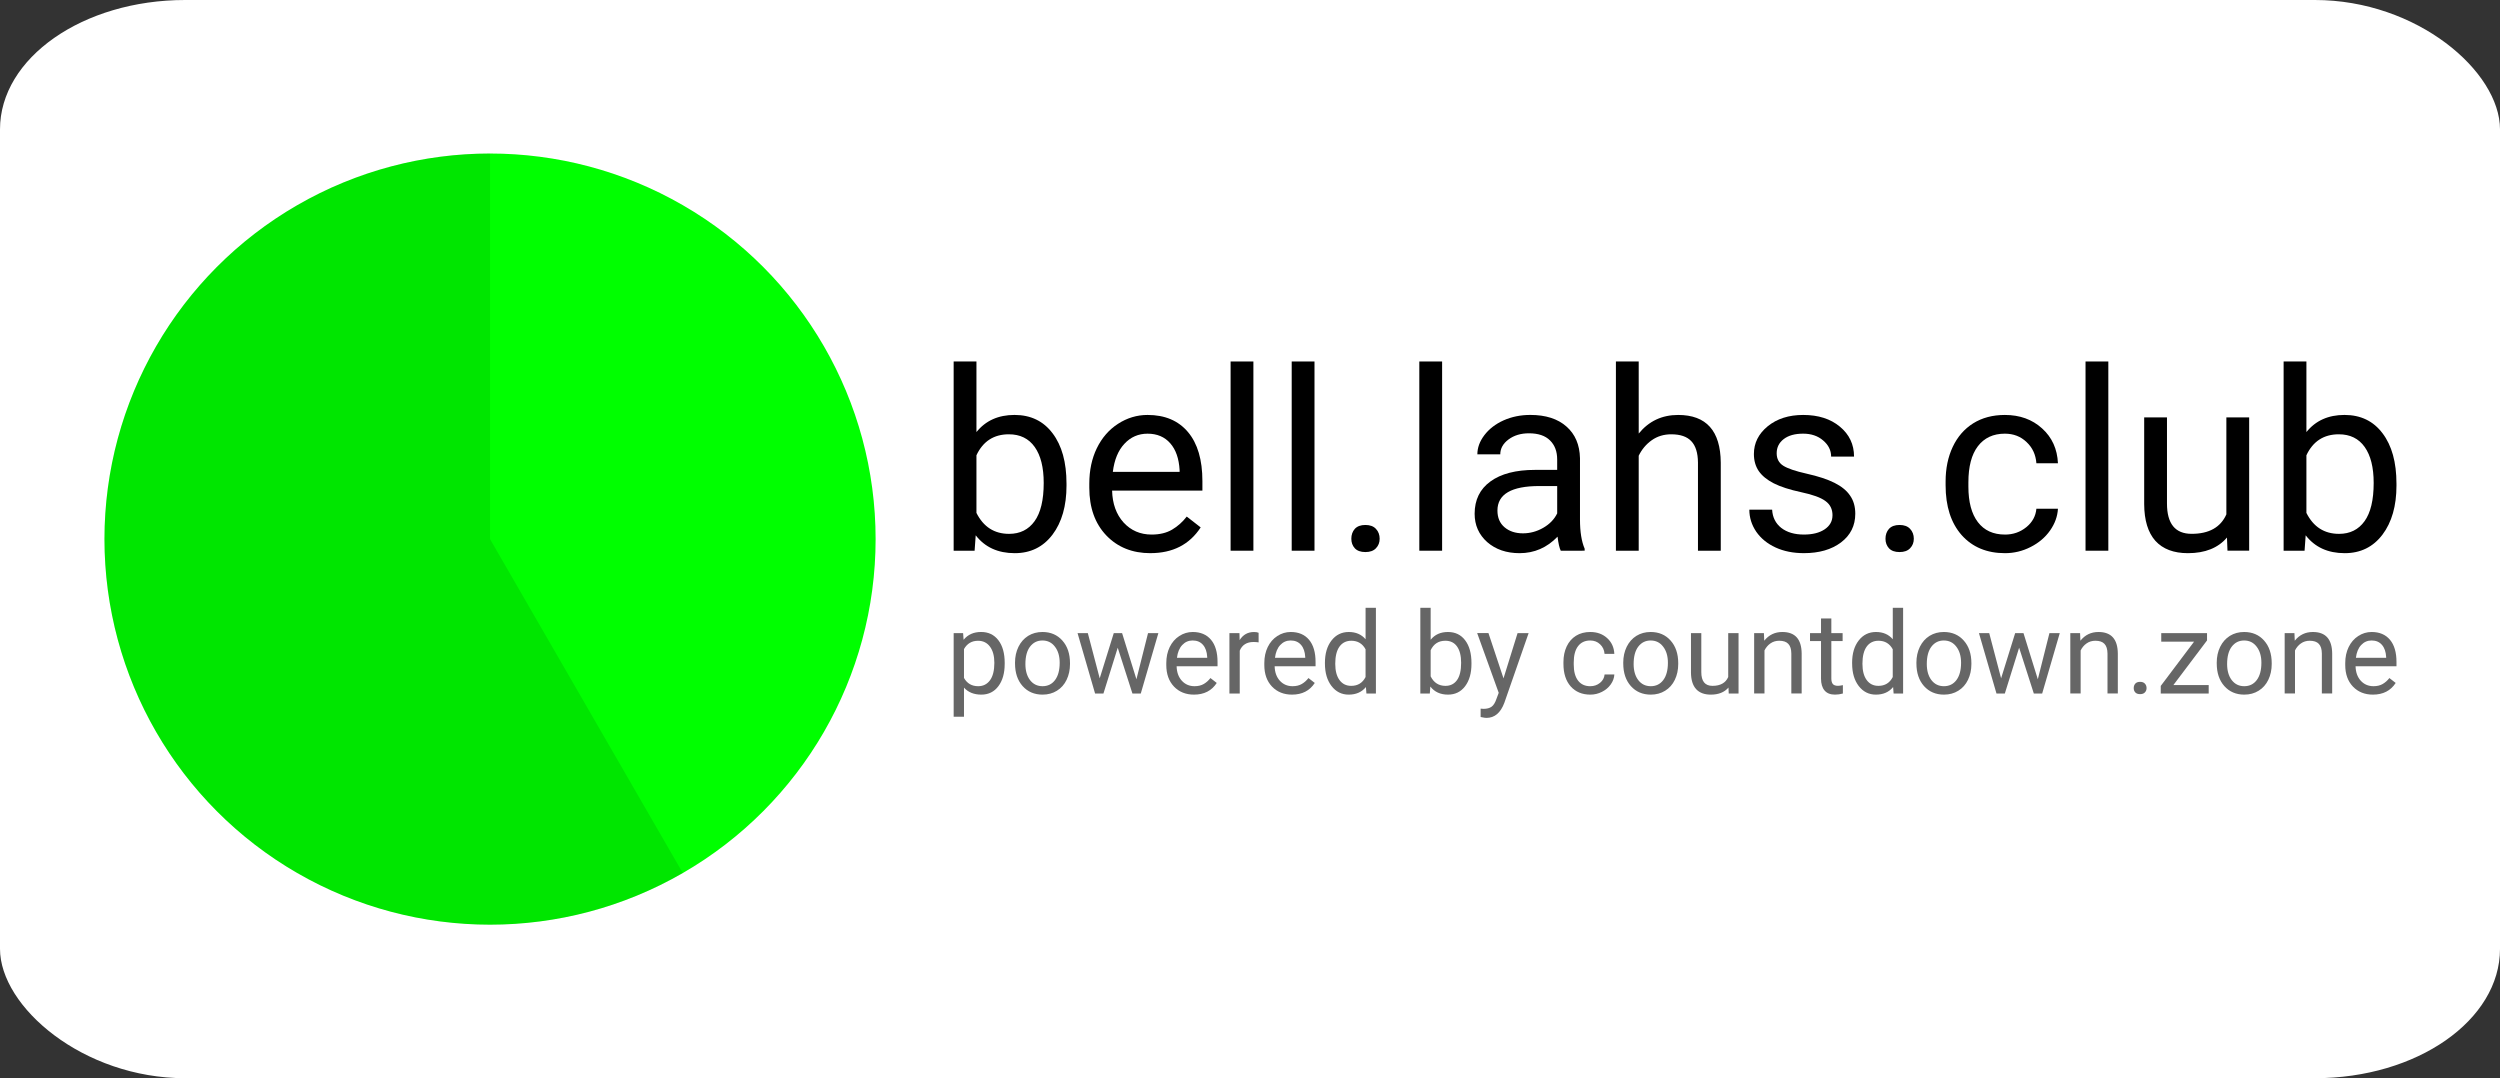 <?xml version="1.0" encoding="UTF-8" standalone="no"?>
<!-- Created with Inkscape (http://www.inkscape.org/) -->

<svg
   xmlns:dc="http://purl.org/dc/elements/1.1/"
   xmlns:cc="http://creativecommons.org/ns#"
   xmlns:rdf="http://www.w3.org/1999/02/22-rdf-syntax-ns#"
   xmlns:svg="http://www.w3.org/2000/svg"
   xmlns="http://www.w3.org/2000/svg"
   xmlns:sodipodi="http://sodipodi.sourceforge.net/DTD/sodipodi-0.dtd"
   xmlns:inkscape="http://www.inkscape.org/namespaces/inkscape"
   width="206.715mm"
   height="89.152mm"
   viewBox="0 0 206.715 89.152"
   version="1.1"
   id="svg8"
   inkscape:export-filename="/home/nicolas/green-highres.png"
   inkscape:export-xdpi="1006.5898"
   inkscape:export-ydpi="1006.5898"
   inkscape:version="0.92.3 (3ce5693, 2018-03-11)"
   sodipodi:docname="sticker-green.svg">
  <rect x="0" y="0" width="206.715" height="89.152" fill="#333333" stroke="none"/>
  <defs
     id="defs2" />
  <sodipodi:namedview
     id="base"
     pagecolor="#ffffff"
     bordercolor="#666666"
     borderopacity="1.0"
     inkscape:pageopacity="0.0"
     inkscape:pageshadow="2"
     inkscape:zoom="1"
     inkscape:cx="-29.85152"
     inkscape:cy="167.21654"
     inkscape:document-units="mm"
     inkscape:current-layer="layer1"
     showgrid="false"
     inkscape:pagecheckerboard="true"
     fit-margin-top="0"
     fit-margin-left="0"
     fit-margin-right="0"
     fit-margin-bottom="0"
     inkscape:window-width="3200"
     inkscape:window-height="1685"
     inkscape:window-x="0"
     inkscape:window-y="0"
     inkscape:window-maximized="1" />
  <g
     inkscape:label="Layer 1"
     inkscape:groupmode="layer"
     id="layer1"
     transform="translate(-1.643,-103.924)">
    <rect
       style="fill:#ffffff;fill-opacity:1;stroke-width:0.194"
       id="rect815"
       width="206.715"
       height="89.152"
       x="1.643"
       y="103.924"
       rx="15.312"
       ry="10.698" />
    <circle
       style="fill:#00ff00;fill-opacity:1;stroke-width:0.239"
       id="path4522"
       cx="42.162"
       cy="148.5"
       r="31.882"
       inkscape:export-xdpi="125.82"
       inkscape:export-ydpi="125.82" />
    <g
       id="g4536"
       transform="matrix(1.193,0,0,1.193,-57.672,-14.876)">
      <g
         aria-label="bell.lahs.club"
         style="font-style:normal;font-weight:normal;font-size:17.486px;line-height:1.25;font-family:sans-serif;letter-spacing:0px;word-spacing:0px;fill:#000000;fill-opacity:1;stroke:none;stroke-width:0.437"
         id="text4526">
        <path
           d="m 123.638,133.233 q 0,2.117 -0.973,3.407 -0.973,1.281 -2.613,1.281 -1.75,0 -2.707,-1.238 l -0.077,1.067 h -1.452 v -13.115 h 1.58 v 4.892 q 0.956,-1.187 2.638,-1.187 1.682,0 2.638,1.272 0.965,1.272 0.965,3.484 z m -1.58,-0.179 q 0,-1.614 -0.623,-2.493 -0.623,-0.879 -1.793,-0.879 -1.562,0 -2.246,1.452 v 3.996 q 0.726,1.452 2.263,1.452 1.136,0 1.767,-0.879 0.632,-0.879 0.632,-2.647 z"
           style="font-style:normal;font-variant:normal;font-weight:normal;font-stretch:normal;font-family:roboto;-inkscape-font-specification:roboto;stroke-width:0.437"
           id="path4553"
           inkscape:connector-curvature="0" />
        <path
           d="m 129.453,137.921 q -1.878,0 -3.057,-1.23 -1.178,-1.238 -1.178,-3.304 v -0.29 q 0,-1.375 0.521,-2.45 0.529,-1.084 1.469,-1.691 0.948,-0.615 2.049,-0.615 1.802,0 2.801,1.187 0.999,1.187 0.999,3.398 v 0.657 h -6.259 q 0.034,1.366 0.794,2.211 0.768,0.837 1.947,0.837 0.837,0 1.417,-0.342 0.581,-0.342 1.016,-0.905 l 0.965,0.751 q -1.161,1.784 -3.484,1.784 z m -0.196,-8.282 q -0.956,0 -1.605,0.7 -0.649,0.692 -0.803,1.947 h 4.628 v -0.12 q -0.068,-1.204 -0.649,-1.861 -0.581,-0.666 -1.571,-0.666 z"
           style="font-style:normal;font-variant:normal;font-weight:normal;font-stretch:normal;font-family:roboto;-inkscape-font-specification:roboto;stroke-width:0.437"
           id="path4555"
           inkscape:connector-curvature="0" />
        <path
           d="m 136.591,137.75 h -1.58 v -13.115 h 1.58 z"
           style="font-style:normal;font-variant:normal;font-weight:normal;font-stretch:normal;font-family:roboto;-inkscape-font-specification:roboto;stroke-width:0.437"
           id="path4557"
           inkscape:connector-curvature="0" />
        <path
           d="m 140.826,137.75 h -1.58 v -13.115 h 1.58 z"
           style="font-style:normal;font-variant:normal;font-weight:normal;font-stretch:normal;font-family:roboto;-inkscape-font-specification:roboto;stroke-width:0.437"
           id="path4559"
           inkscape:connector-curvature="0" />
        <path
           d="m 143.379,136.922 q 0,-0.41 0.239,-0.683 0.248,-0.273 0.734,-0.273 0.487,0 0.734,0.273 0.256,0.273 0.256,0.683 0,0.393 -0.256,0.657 -0.248,0.265 -0.734,0.265 -0.487,0 -0.734,-0.265 -0.239,-0.265 -0.239,-0.657 z"
           style="font-style:normal;font-variant:normal;font-weight:normal;font-stretch:normal;font-family:roboto;-inkscape-font-specification:roboto;stroke-width:0.437"
           id="path4561"
           inkscape:connector-curvature="0" />
        <path
           d="m 149.671,137.75 h -1.58 v -13.115 h 1.58 z"
           style="font-style:normal;font-variant:normal;font-weight:normal;font-stretch:normal;font-family:roboto;-inkscape-font-specification:roboto;stroke-width:0.437"
           id="path4563"
           inkscape:connector-curvature="0" />
        <path
           d="m 157.894,137.75 q -0.137,-0.273 -0.222,-0.973 -1.101,1.144 -2.63,1.144 -1.366,0 -2.246,-0.768 -0.871,-0.777 -0.871,-1.964 0,-1.443 1.093,-2.237 1.101,-0.803 3.091,-0.803 h 1.537 v -0.726 q 0,-0.828 -0.495,-1.315 -0.495,-0.495 -1.46,-0.495 -0.845,0 -1.417,0.427 -0.572,0.427 -0.572,1.033 h -1.588 q 0,-0.692 0.487,-1.332 0.495,-0.649 1.332,-1.025 0.845,-0.376 1.853,-0.376 1.597,0 2.502,0.803 0.905,0.794 0.939,2.194 v 4.252 q 0,1.272 0.324,2.024 v 0.137 z m -2.621,-1.204 q 0.743,0 1.409,-0.384 0.666,-0.384 0.965,-0.999 v -1.895 h -1.238 q -2.903,0 -2.903,1.699 0,0.743 0.495,1.161 0.495,0.418 1.272,0.418 z"
           style="font-style:normal;font-variant:normal;font-weight:normal;font-stretch:normal;font-family:roboto;-inkscape-font-specification:roboto;stroke-width:0.437"
           id="path4565"
           inkscape:connector-curvature="0" />
        <path
           d="m 163.298,129.63 q 1.05,-1.289 2.732,-1.289 2.929,0 2.954,3.304 v 6.105 h -1.58 v -6.113 q -0.009,-0.999 -0.461,-1.477 -0.444,-0.478 -1.392,-0.478 -0.768,0 -1.349,0.41 -0.581,0.41 -0.905,1.076 v 6.583 h -1.58 v -13.115 h 1.58 z"
           style="font-style:normal;font-variant:normal;font-weight:normal;font-stretch:normal;font-family:roboto;-inkscape-font-specification:roboto;stroke-width:0.437"
           id="path4567"
           inkscape:connector-curvature="0" />
        <path
           d="m 176.729,135.3 q 0,-0.64 -0.487,-0.99 -0.478,-0.359 -1.682,-0.615 -1.195,-0.256 -1.904,-0.615 -0.7,-0.359 -1.042,-0.854 -0.333,-0.495 -0.333,-1.178 0,-1.136 0.956,-1.921 0.965,-0.786 2.459,-0.786 1.571,0 2.544,0.811 0.982,0.811 0.982,2.075 h -1.588 q 0,-0.649 -0.555,-1.119 -0.546,-0.47 -1.383,-0.47 -0.862,0 -1.349,0.376 -0.487,0.376 -0.487,0.982 0,0.572 0.453,0.862 0.453,0.29 1.631,0.555 1.187,0.265 1.921,0.632 0.734,0.367 1.084,0.888 0.359,0.512 0.359,1.255 0,1.238 -0.99,1.989 -0.99,0.743 -2.57,0.743 -1.11,0 -1.964,-0.393 -0.854,-0.393 -1.341,-1.093 -0.478,-0.709 -0.478,-1.528 h 1.58 q 0.043,0.794 0.632,1.264 0.598,0.461 1.571,0.461 0.897,0 1.434,-0.359 0.546,-0.367 0.546,-0.973 z"
           style="font-style:normal;font-variant:normal;font-weight:normal;font-stretch:normal;font-family:roboto;-inkscape-font-specification:roboto;stroke-width:0.437"
           id="path4569"
           inkscape:connector-curvature="0" />
        <path
           d="m 180.401,136.922 q 0,-0.41 0.239,-0.683 0.248,-0.273 0.734,-0.273 0.487,0 0.734,0.273 0.256,0.273 0.256,0.683 0,0.393 -0.256,0.657 -0.248,0.265 -0.734,0.265 -0.487,0 -0.734,-0.265 -0.239,-0.265 -0.239,-0.657 z"
           style="font-style:normal;font-variant:normal;font-weight:normal;font-stretch:normal;font-family:roboto;-inkscape-font-specification:roboto;stroke-width:0.437"
           id="path4571"
           inkscape:connector-curvature="0" />
        <path
           d="m 188.683,136.632 q 0.845,0 1.477,-0.512 0.632,-0.512 0.7,-1.281 h 1.494 q -0.043,0.794 -0.546,1.511 -0.504,0.717 -1.349,1.144 -0.837,0.427 -1.776,0.427 -1.887,0 -3.005,-1.255 -1.11,-1.264 -1.11,-3.449 v -0.265 q 0,-1.349 0.495,-2.399 0.495,-1.05 1.417,-1.631 0.931,-0.581 2.194,-0.581 1.554,0 2.579,0.931 1.033,0.931 1.101,2.416 h -1.494 q -0.068,-0.897 -0.683,-1.469 -0.606,-0.581 -1.503,-0.581 -1.204,0 -1.87,0.871 -0.657,0.862 -0.657,2.502 v 0.299 q 0,1.597 0.657,2.459 0.657,0.862 1.878,0.862 z"
           style="font-style:normal;font-variant:normal;font-weight:normal;font-stretch:normal;font-family:roboto;-inkscape-font-specification:roboto;stroke-width:0.437"
           id="path4573"
           inkscape:connector-curvature="0" />
        <path
           d="m 195.846,137.75 h -1.58 v -13.115 h 1.58 z"
           style="font-style:normal;font-variant:normal;font-weight:normal;font-stretch:normal;font-family:roboto;-inkscape-font-specification:roboto;stroke-width:0.437"
           id="path4575"
           inkscape:connector-curvature="0" />
        <path
           d="m 204.069,136.837 q -0.922,1.084 -2.707,1.084 -1.477,0 -2.254,-0.854 -0.768,-0.862 -0.777,-2.544 v -6.011 h 1.58 v 5.968 q 0,2.1 1.708,2.1 1.81,0 2.408,-1.349 v -6.72 h 1.58 v 9.238 h -1.503 z"
           style="font-style:normal;font-variant:normal;font-weight:normal;font-stretch:normal;font-family:roboto;-inkscape-font-specification:roboto;stroke-width:0.437"
           id="path4577"
           inkscape:connector-curvature="0" />
        <path
           d="m 215.817,133.233 q 0,2.117 -0.973,3.407 -0.973,1.281 -2.613,1.281 -1.75,0 -2.707,-1.238 l -0.077,1.067 h -1.452 v -13.115 h 1.58 v 4.892 q 0.956,-1.187 2.638,-1.187 1.682,0 2.638,1.272 0.965,1.272 0.965,3.484 z m -1.58,-0.179 q 0,-1.614 -0.623,-2.493 -0.623,-0.879 -1.793,-0.879 -1.562,0 -2.246,1.452 v 3.996 q 0.726,1.452 2.263,1.452 1.136,0 1.767,-0.879 0.632,-0.879 0.632,-2.647 z"
           style="font-style:normal;font-variant:normal;font-weight:normal;font-stretch:normal;font-family:roboto;-inkscape-font-specification:roboto;stroke-width:0.437"
           id="path4579"
           inkscape:connector-curvature="0" />
      </g>
      <g
         aria-label="powered by countdown.zone"
         style="font-style:normal;font-weight:normal;font-size:7.924px;line-height:1.25;font-family:sans-serif;letter-spacing:0px;word-spacing:0px;fill:#000000;fill-opacity:1;stroke:none;stroke-width:0.198"
         id="text4530">
        <path
           d="m 119.353,145.601 q 0,0.956 -0.437,1.54 -0.437,0.584 -1.184,0.584 -0.762,0 -1.199,-0.484 v 2.016 h -0.716 v -5.796 h 0.654 l 0.035,0.464 q 0.437,-0.542 1.215,-0.542 0.754,0 1.192,0.569 0.441,0.569 0.441,1.582 z m -0.716,-0.081 q 0,-0.708 -0.302,-1.118 -0.302,-0.41 -0.828,-0.41 -0.65,0 -0.975,0.576 v 2 q 0.321,0.573 0.983,0.573 0.515,0 0.816,-0.406 0.306,-0.41 0.306,-1.215 z"
           style="font-style:normal;font-variant:normal;font-weight:normal;font-stretch:normal;font-family:roboto;-inkscape-font-specification:roboto;fill:#666666;stroke-width:0.198"
           id="path4582"
           inkscape:connector-curvature="0" />
        <path
           d="m 120.069,145.516 q 0,-0.615 0.24,-1.107 0.244,-0.491 0.673,-0.758 0.433,-0.267 0.987,-0.267 0.855,0 1.381,0.592 0.53,0.592 0.53,1.575 v 0.05 q 0,0.611 -0.236,1.099 -0.232,0.484 -0.669,0.754 -0.433,0.271 -0.998,0.271 -0.851,0 -1.381,-0.592 -0.526,-0.592 -0.526,-1.567 z m 0.72,0.085 q 0,0.696 0.321,1.118 0.325,0.422 0.867,0.422 0.546,0 0.867,-0.426 0.321,-0.429 0.321,-1.199 0,-0.689 -0.329,-1.114 -0.325,-0.429 -0.867,-0.429 -0.53,0 -0.855,0.422 -0.325,0.422 -0.325,1.207 z"
           style="font-style:normal;font-variant:normal;font-weight:normal;font-stretch:normal;font-family:roboto;-inkscape-font-specification:roboto;fill:#666666;stroke-width:0.198"
           id="path4584"
           inkscape:connector-curvature="0" />
        <path
           d="m 128.484,146.661 0.805,-3.2 h 0.716 l -1.219,4.186 h -0.58 l -1.018,-3.173 -0.99,3.173 h -0.58 l -1.215,-4.186 h 0.712 l 0.824,3.134 0.975,-3.134 h 0.576 z"
           style="font-style:normal;font-variant:normal;font-weight:normal;font-stretch:normal;font-family:roboto;-inkscape-font-specification:roboto;fill:#666666;stroke-width:0.198"
           id="path4586"
           inkscape:connector-curvature="0" />
        <path
           d="m 132.473,147.725 q -0.851,0 -1.385,-0.557 -0.534,-0.561 -0.534,-1.497 v -0.132 q 0,-0.623 0.236,-1.11 0.24,-0.491 0.665,-0.766 0.429,-0.279 0.929,-0.279 0.816,0 1.269,0.538 0.453,0.538 0.453,1.54 v 0.298 h -2.836 q 0.015,0.619 0.36,1.002 0.348,0.379 0.882,0.379 0.379,0 0.642,-0.155 0.263,-0.155 0.46,-0.41 l 0.437,0.34 q -0.526,0.809 -1.579,0.809 z m -0.089,-3.753 q -0.433,0 -0.727,0.317 -0.294,0.313 -0.364,0.882 h 2.097 v -0.054 q -0.031,-0.546 -0.294,-0.843 -0.263,-0.302 -0.712,-0.302 z"
           style="font-style:normal;font-variant:normal;font-weight:normal;font-stretch:normal;font-family:roboto;-inkscape-font-specification:roboto;fill:#666666;stroke-width:0.198"
           id="path4588"
           inkscape:connector-curvature="0" />
        <path
           d="m 136.953,144.104 q -0.163,-0.027 -0.352,-0.027 -0.704,0 -0.956,0.6 v 2.971 h -0.716 v -4.186 h 0.696 l 0.012,0.484 q 0.352,-0.561 0.998,-0.561 0.209,0 0.317,0.054 z"
           style="font-style:normal;font-variant:normal;font-weight:normal;font-stretch:normal;font-family:roboto;-inkscape-font-specification:roboto;fill:#666666;stroke-width:0.198"
           id="path4590"
           inkscape:connector-curvature="0" />
        <path
           d="m 139.267,147.725 q -0.851,0 -1.385,-0.557 -0.534,-0.561 -0.534,-1.497 v -0.132 q 0,-0.623 0.236,-1.11 0.24,-0.491 0.665,-0.766 0.429,-0.279 0.929,-0.279 0.816,0 1.269,0.538 0.453,0.538 0.453,1.54 v 0.298 h -2.836 q 0.015,0.619 0.36,1.002 0.348,0.379 0.882,0.379 0.379,0 0.642,-0.155 0.263,-0.155 0.46,-0.41 l 0.437,0.34 q -0.526,0.809 -1.579,0.809 z m -0.089,-3.753 q -0.433,0 -0.727,0.317 -0.294,0.313 -0.364,0.882 h 2.097 v -0.054 q -0.031,-0.546 -0.294,-0.843 -0.263,-0.302 -0.712,-0.302 z"
           style="font-style:normal;font-variant:normal;font-weight:normal;font-stretch:normal;font-family:roboto;-inkscape-font-specification:roboto;fill:#666666;stroke-width:0.198"
           id="path4592"
           inkscape:connector-curvature="0" />
        <path
           d="m 141.549,145.52 q 0,-0.963 0.457,-1.548 0.457,-0.588 1.195,-0.588 0.735,0 1.165,0.503 v -2.182 h 0.716 v 5.943 h -0.658 l -0.035,-0.449 q -0.429,0.526 -1.195,0.526 -0.727,0 -1.188,-0.596 -0.457,-0.596 -0.457,-1.555 z m 0.716,0.081 q 0,0.712 0.294,1.114 0.294,0.402 0.812,0.402 0.681,0 0.994,-0.611 v -1.923 q -0.321,-0.592 -0.987,-0.592 -0.526,0 -0.82,0.406 -0.294,0.406 -0.294,1.203 z"
           style="font-style:normal;font-variant:normal;font-weight:normal;font-stretch:normal;font-family:roboto;-inkscape-font-specification:roboto;fill:#666666;stroke-width:0.198"
           id="path4594"
           inkscape:connector-curvature="0" />
        <path
           d="m 151.705,145.601 q 0,0.959 -0.441,1.544 -0.441,0.58 -1.184,0.58 -0.793,0 -1.226,-0.561 l -0.035,0.484 h -0.658 v -5.943 h 0.716 v 2.217 q 0.433,-0.538 1.196,-0.538 0.762,0 1.195,0.576 0.437,0.576 0.437,1.579 z m -0.716,-0.081 q 0,-0.731 -0.282,-1.13 -0.282,-0.399 -0.812,-0.399 -0.708,0 -1.018,0.658 v 1.811 q 0.329,0.658 1.025,0.658 0.515,0 0.801,-0.399 0.286,-0.399 0.286,-1.199 z"
           style="font-style:normal;font-variant:normal;font-weight:normal;font-stretch:normal;font-family:roboto;-inkscape-font-specification:roboto;fill:#666666;stroke-width:0.198"
           id="path4596"
           inkscape:connector-curvature="0" />
        <path
           d="m 153.926,146.599 0.975,-3.138 h 0.766 l -1.683,4.832 q -0.391,1.045 -1.242,1.045 l -0.135,-0.012 -0.267,-0.05 v -0.58 l 0.193,0.015 q 0.364,0 0.565,-0.147 0.205,-0.147 0.337,-0.538 l 0.159,-0.426 -1.493,-4.14 h 0.782 z"
           style="font-style:normal;font-variant:normal;font-weight:normal;font-stretch:normal;font-family:roboto;-inkscape-font-specification:roboto;fill:#666666;stroke-width:0.198"
           id="path4598"
           inkscape:connector-curvature="0" />
        <path
           d="m 159.946,147.141 q 0.383,0 0.669,-0.232 0.286,-0.232 0.317,-0.58 h 0.677 q -0.019,0.36 -0.248,0.685 -0.228,0.325 -0.611,0.518 -0.379,0.193 -0.805,0.193 -0.855,0 -1.362,-0.569 -0.503,-0.573 -0.503,-1.563 v -0.12 q 0,-0.611 0.224,-1.087 0.224,-0.476 0.642,-0.739 0.422,-0.263 0.994,-0.263 0.704,0 1.168,0.422 0.468,0.422 0.499,1.095 h -0.677 q -0.031,-0.406 -0.31,-0.665 -0.275,-0.263 -0.681,-0.263 -0.546,0 -0.847,0.395 -0.298,0.391 -0.298,1.134 v 0.135 q 0,0.723 0.298,1.114 0.298,0.391 0.851,0.391 z"
           style="font-style:normal;font-variant:normal;font-weight:normal;font-stretch:normal;font-family:roboto;-inkscape-font-specification:roboto;fill:#666666;stroke-width:0.198"
           id="path4600"
           inkscape:connector-curvature="0" />
        <path
           d="m 162.225,145.516 q 0,-0.615 0.24,-1.107 0.244,-0.491 0.673,-0.758 0.433,-0.267 0.987,-0.267 0.855,0 1.381,0.592 0.53,0.592 0.53,1.575 v 0.05 q 0,0.611 -0.236,1.099 -0.232,0.484 -0.669,0.754 -0.433,0.271 -0.998,0.271 -0.851,0 -1.381,-0.592 -0.526,-0.592 -0.526,-1.567 z m 0.72,0.085 q 0,0.696 0.321,1.118 0.325,0.422 0.867,0.422 0.546,0 0.867,-0.426 0.321,-0.429 0.321,-1.199 0,-0.689 -0.329,-1.114 -0.325,-0.429 -0.867,-0.429 -0.53,0 -0.855,0.422 -0.325,0.422 -0.325,1.207 z"
           style="font-style:normal;font-variant:normal;font-weight:normal;font-stretch:normal;font-family:roboto;-inkscape-font-specification:roboto;fill:#666666;stroke-width:0.198"
           id="path4602"
           inkscape:connector-curvature="0" />
        <path
           d="m 169.518,147.234 q -0.418,0.491 -1.226,0.491 -0.669,0 -1.021,-0.387 -0.348,-0.391 -0.352,-1.153 v -2.724 h 0.716 v 2.704 q 0,0.952 0.774,0.952 0.82,0 1.091,-0.611 v -3.045 h 0.716 v 4.186 h -0.681 z"
           style="font-style:normal;font-variant:normal;font-weight:normal;font-stretch:normal;font-family:roboto;-inkscape-font-specification:roboto;fill:#666666;stroke-width:0.198"
           id="path4604"
           inkscape:connector-curvature="0" />
        <path
           d="m 171.975,143.462 0.023,0.526 q 0.48,-0.604 1.254,-0.604 1.327,0 1.339,1.497 v 2.766 h -0.716 v -2.77 q -0.004,-0.453 -0.209,-0.669 -0.201,-0.217 -0.631,-0.217 -0.348,0 -0.611,0.186 -0.263,0.186 -0.41,0.487 v 2.983 h -0.716 v -4.186 z"
           style="font-style:normal;font-variant:normal;font-weight:normal;font-stretch:normal;font-family:roboto;-inkscape-font-specification:roboto;fill:#666666;stroke-width:0.198"
           id="path4606"
           inkscape:connector-curvature="0" />
        <path
           d="m 176.648,142.448 v 1.014 h 0.782 v 0.553 h -0.782 v 2.596 q 0,0.251 0.104,0.379 0.104,0.124 0.356,0.124 0.124,0 0.34,-0.046 v 0.58 q -0.282,0.077 -0.549,0.077 -0.48,0 -0.723,-0.29 -0.244,-0.29 -0.244,-0.824 v -2.596 h -0.762 v -0.553 h 0.762 v -1.014 z"
           style="font-style:normal;font-variant:normal;font-weight:normal;font-stretch:normal;font-family:roboto;-inkscape-font-specification:roboto;fill:#666666;stroke-width:0.198"
           id="path4608"
           inkscape:connector-curvature="0" />
        <path
           d="m 178.088,145.52 q 0,-0.963 0.457,-1.548 0.457,-0.588 1.196,-0.588 0.735,0 1.165,0.503 v -2.182 h 0.716 v 5.943 h -0.658 l -0.035,-0.449 q -0.429,0.526 -1.195,0.526 -0.727,0 -1.188,-0.596 -0.457,-0.596 -0.457,-1.555 z m 0.716,0.081 q 0,0.712 0.294,1.114 0.294,0.402 0.812,0.402 0.681,0 0.994,-0.611 v -1.923 q -0.321,-0.592 -0.987,-0.592 -0.526,0 -0.82,0.406 -0.294,0.406 -0.294,1.203 z"
           style="font-style:normal;font-variant:normal;font-weight:normal;font-stretch:normal;font-family:roboto;-inkscape-font-specification:roboto;fill:#666666;stroke-width:0.198"
           id="path4610"
           inkscape:connector-curvature="0" />
        <path
           d="m 182.544,145.516 q 0,-0.615 0.24,-1.107 0.244,-0.491 0.673,-0.758 0.433,-0.267 0.987,-0.267 0.855,0 1.381,0.592 0.53,0.592 0.53,1.575 v 0.05 q 0,0.611 -0.236,1.099 -0.232,0.484 -0.669,0.754 -0.433,0.271 -0.998,0.271 -0.851,0 -1.381,-0.592 -0.526,-0.592 -0.526,-1.567 z m 0.72,0.085 q 0,0.696 0.321,1.118 0.325,0.422 0.867,0.422 0.546,0 0.867,-0.426 0.321,-0.429 0.321,-1.199 0,-0.689 -0.329,-1.114 -0.325,-0.429 -0.867,-0.429 -0.53,0 -0.855,0.422 -0.325,0.422 -0.325,1.207 z"
           style="font-style:normal;font-variant:normal;font-weight:normal;font-stretch:normal;font-family:roboto;-inkscape-font-specification:roboto;fill:#666666;stroke-width:0.198"
           id="path4612"
           inkscape:connector-curvature="0" />
        <path
           d="m 190.959,146.661 0.805,-3.2 h 0.716 l -1.219,4.186 h -0.58 l -1.018,-3.173 -0.99,3.173 h -0.58 l -1.215,-4.186 h 0.712 l 0.824,3.134 0.975,-3.134 h 0.576 z"
           style="font-style:normal;font-variant:normal;font-weight:normal;font-stretch:normal;font-family:roboto;-inkscape-font-specification:roboto;fill:#666666;stroke-width:0.198"
           id="path4614"
           inkscape:connector-curvature="0" />
        <path
           d="m 193.888,143.462 0.023,0.526 q 0.48,-0.604 1.254,-0.604 1.327,0 1.339,1.497 v 2.766 h -0.716 v -2.77 q -0.004,-0.453 -0.209,-0.669 -0.201,-0.217 -0.631,-0.217 -0.348,0 -0.611,0.186 -0.263,0.186 -0.41,0.487 v 2.983 h -0.716 v -4.186 z"
           style="font-style:normal;font-variant:normal;font-weight:normal;font-stretch:normal;font-family:roboto;-inkscape-font-specification:roboto;fill:#666666;stroke-width:0.198"
           id="path4616"
           inkscape:connector-curvature="0" />
        <path
           d="m 197.606,147.273 q 0,-0.186 0.108,-0.31 0.112,-0.124 0.333,-0.124 0.221,0 0.333,0.124 0.116,0.124 0.116,0.31 0,0.178 -0.116,0.298 -0.112,0.12 -0.333,0.12 -0.221,0 -0.333,-0.12 -0.108,-0.12 -0.108,-0.298 z"
           style="font-style:normal;font-variant:normal;font-weight:normal;font-stretch:normal;font-family:roboto;-inkscape-font-specification:roboto;fill:#666666;stroke-width:0.198"
           id="path4618"
           inkscape:connector-curvature="0" />
        <path
           d="m 200.353,147.064 h 2.449 v 0.584 h -3.323 v -0.526 l 2.31,-3.068 h -2.275 v -0.592 h 3.173 v 0.507 z"
           style="font-style:normal;font-variant:normal;font-weight:normal;font-stretch:normal;font-family:roboto;-inkscape-font-specification:roboto;fill:#666666;stroke-width:0.198"
           id="path4620"
           inkscape:connector-curvature="0" />
        <path
           d="m 203.359,145.516 q 0,-0.615 0.24,-1.107 0.244,-0.491 0.673,-0.758 0.433,-0.267 0.987,-0.267 0.855,0 1.381,0.592 0.53,0.592 0.53,1.575 v 0.05 q 0,0.611 -0.236,1.099 -0.232,0.484 -0.669,0.754 -0.433,0.271 -0.998,0.271 -0.851,0 -1.381,-0.592 -0.526,-0.592 -0.526,-1.567 z m 0.72,0.085 q 0,0.696 0.321,1.118 0.325,0.422 0.867,0.422 0.546,0 0.867,-0.426 0.321,-0.429 0.321,-1.199 0,-0.689 -0.329,-1.114 -0.325,-0.429 -0.867,-0.429 -0.53,0 -0.855,0.422 -0.325,0.422 -0.325,1.207 z"
           style="font-style:normal;font-variant:normal;font-weight:normal;font-stretch:normal;font-family:roboto;-inkscape-font-specification:roboto;fill:#666666;stroke-width:0.198"
           id="path4622"
           inkscape:connector-curvature="0" />
        <path
           d="m 208.745,143.462 0.023,0.526 q 0.48,-0.604 1.254,-0.604 1.327,0 1.339,1.497 v 2.766 h -0.716 v -2.77 q -0.004,-0.453 -0.209,-0.669 -0.201,-0.217 -0.631,-0.217 -0.348,0 -0.611,0.186 -0.263,0.186 -0.41,0.487 v 2.983 h -0.716 v -4.186 z"
           style="font-style:normal;font-variant:normal;font-weight:normal;font-stretch:normal;font-family:roboto;-inkscape-font-specification:roboto;fill:#666666;stroke-width:0.198"
           id="path4624"
           inkscape:connector-curvature="0" />
        <path
           d="m 214.185,147.725 q -0.851,0 -1.385,-0.557 -0.534,-0.561 -0.534,-1.497 v -0.132 q 0,-0.623 0.236,-1.11 0.24,-0.491 0.665,-0.766 0.429,-0.279 0.929,-0.279 0.816,0 1.269,0.538 0.453,0.538 0.453,1.54 v 0.298 h -2.836 q 0.015,0.619 0.36,1.002 0.348,0.379 0.882,0.379 0.379,0 0.642,-0.155 0.263,-0.155 0.46,-0.41 l 0.437,0.34 q -0.526,0.809 -1.579,0.809 z m -0.089,-3.753 q -0.433,0 -0.727,0.317 -0.294,0.313 -0.364,0.882 h 2.097 v -0.054 q -0.031,-0.546 -0.294,-0.843 -0.263,-0.302 -0.712,-0.302 z"
           style="font-style:normal;font-variant:normal;font-weight:normal;font-stretch:normal;font-family:roboto;-inkscape-font-specification:roboto;fill:#666666;stroke-width:0.198"
           id="path4626"
           inkscape:connector-curvature="0" />
      </g>
    </g>
    <path
       style="opacity:0.1;fill:#000000;fill-opacity:1;stroke-width:0.239"
       id="path4522-9"
       sodipodi:type="arc"
       sodipodi:cx="42.161747"
       sodipodi:cy="148.5"
       sodipodi:rx="31.881161"
       sodipodi:ry="31.881161"
       sodipodi:start="1.0471976"
       sodipodi:end="4.712389"
       d="M 58.102,176.11 A 31.881,31.881 0 0 1 21.669,172.922 31.881,31.881 0 0 1 12.203,137.596 31.881,31.881 0 0 1 42.162,116.619 l -1e-6,31.881 z"
       inkscape:export-xdpi="125.82"
       inkscape:export-ydpi="125.82" />
  </g>
</svg>
